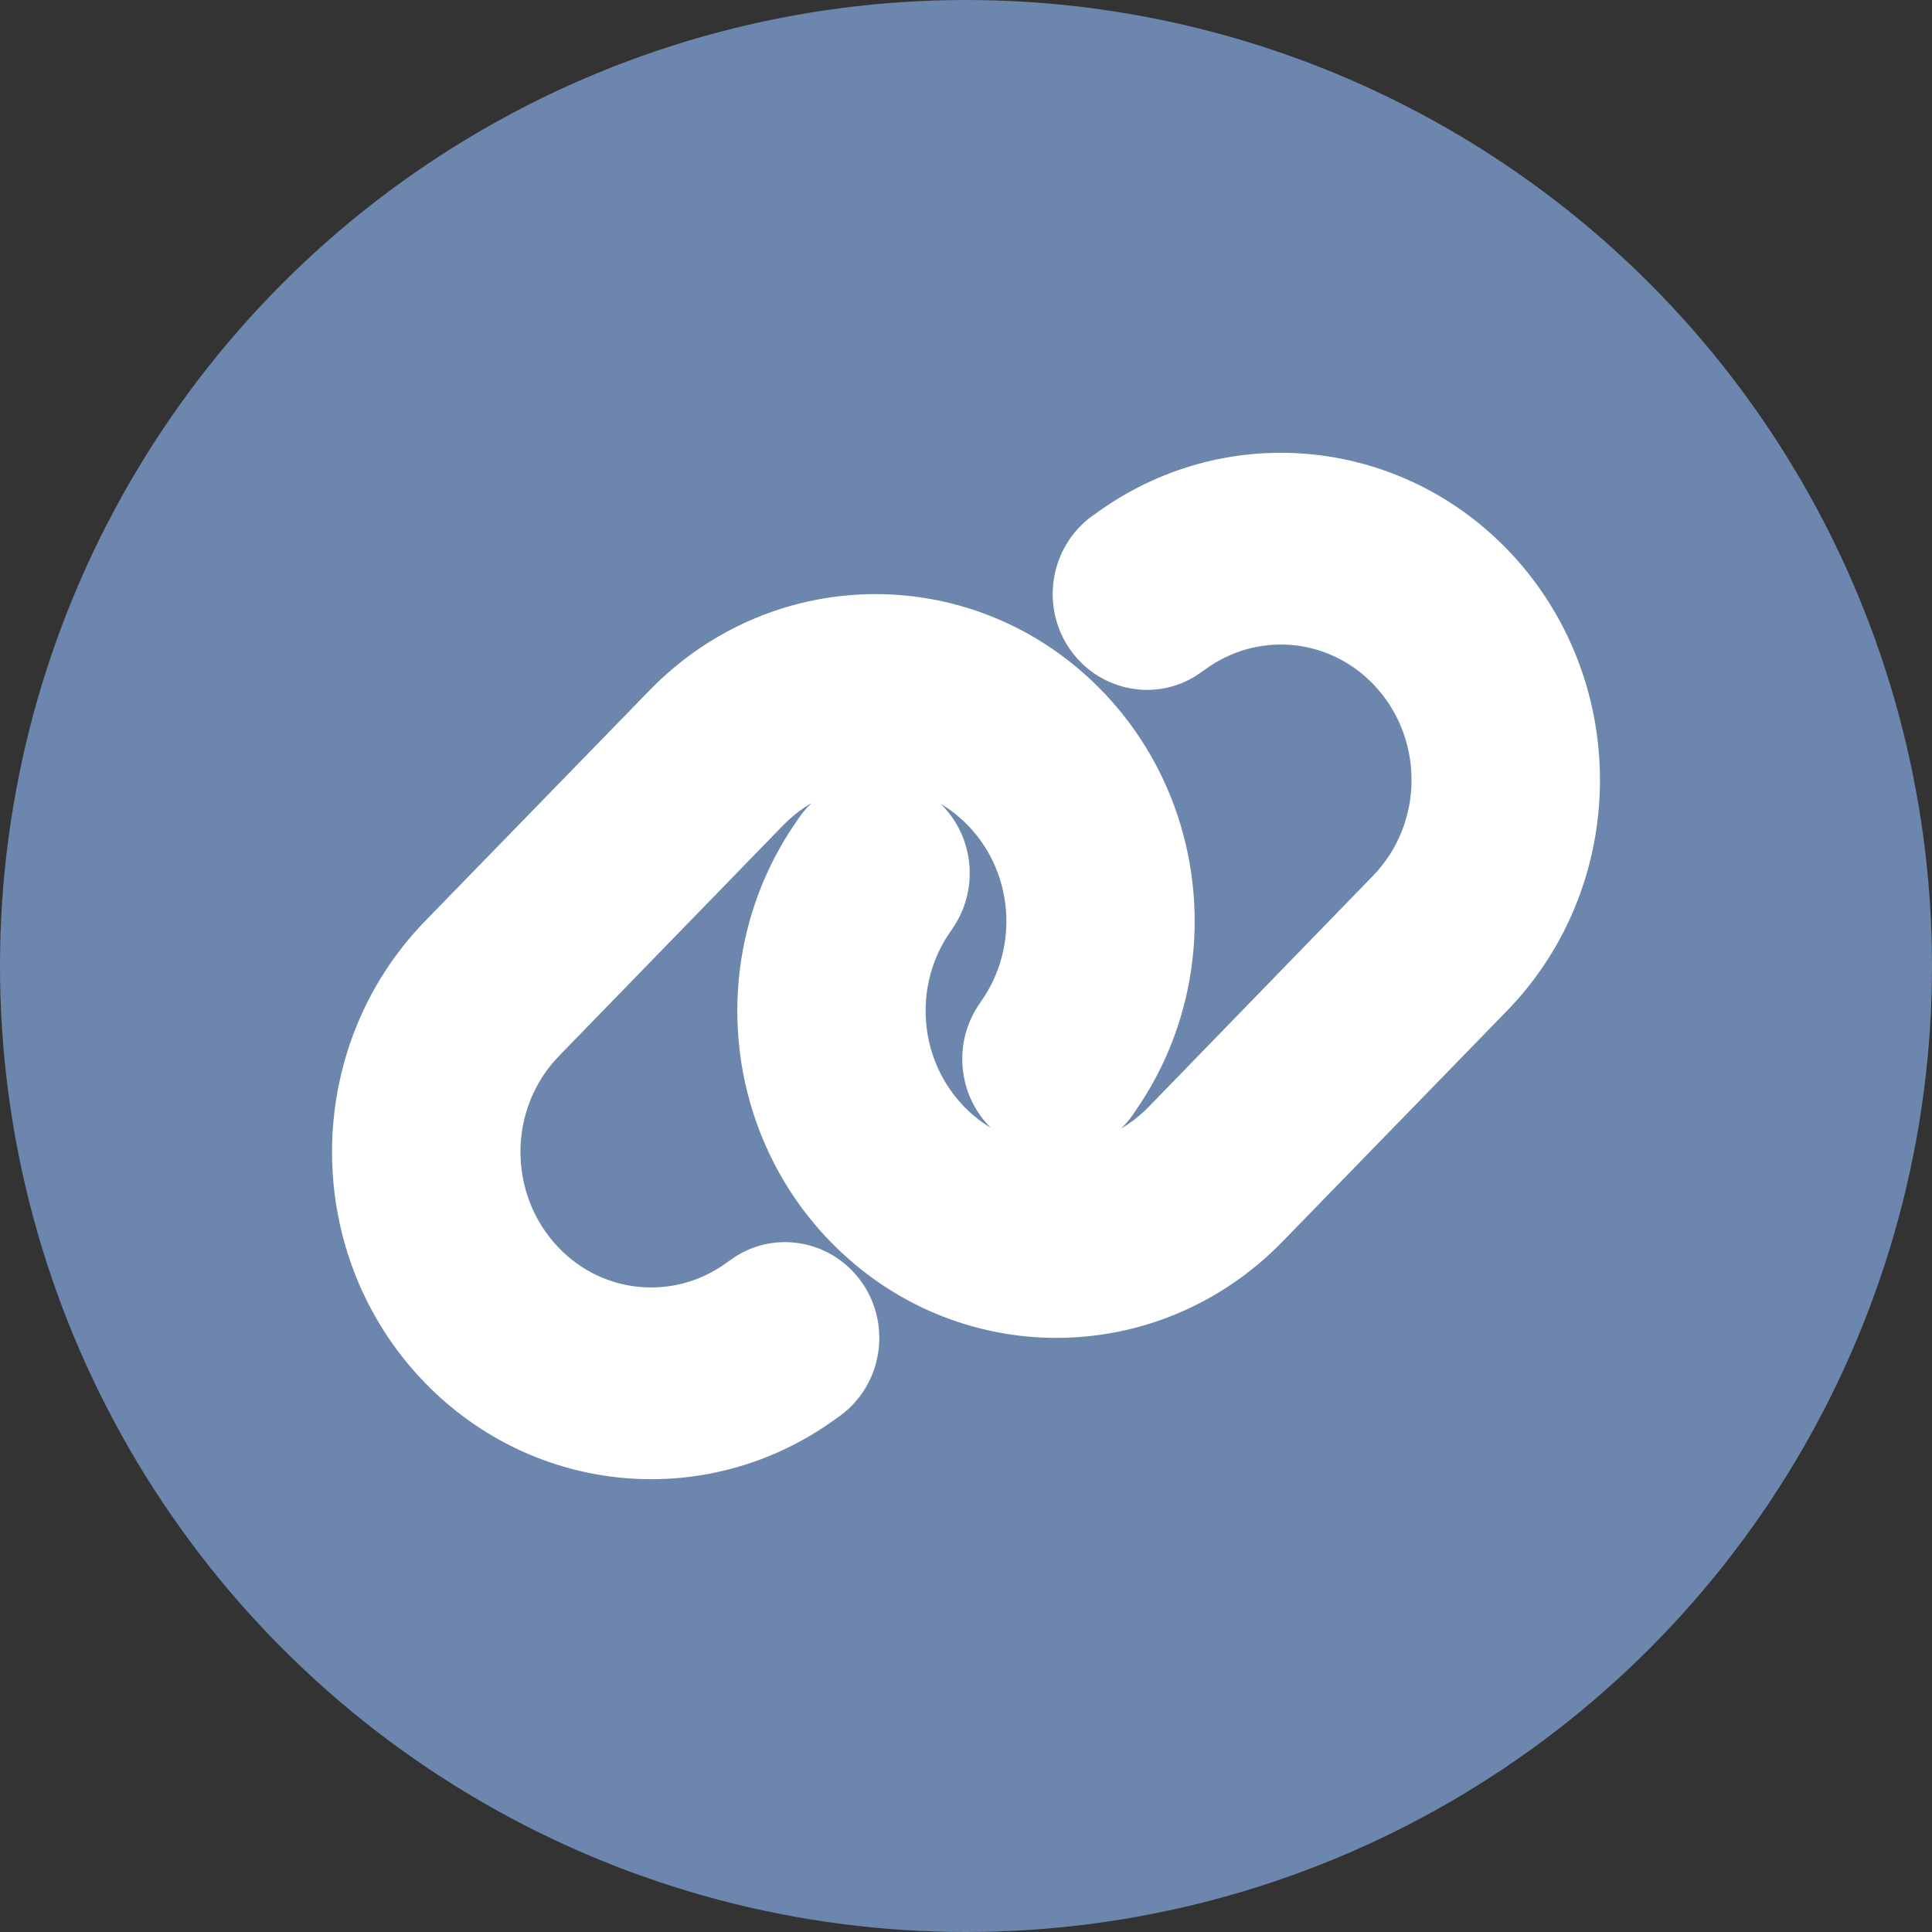 <svg width="16" height="16" viewBox="0 0 16 16" fill="none" xmlns="http://www.w3.org/2000/svg">
<rect x="0" y="0" width="16" height="16" fill="#333333" stroke="none"/>
<circle cx="8" cy="8" r="8" fill="#6C86AD"/>
<path d="M12.299 8.199C13.234 7.238 13.234 5.682 12.299 4.72C11.472 3.87 10.168 3.759 9.216 4.459L9.19 4.477C8.951 4.652 8.897 4.993 9.067 5.236C9.238 5.479 9.569 5.537 9.805 5.362L9.832 5.343C10.363 4.954 11.089 5.015 11.549 5.489C12.07 6.025 12.07 6.893 11.549 7.428L9.693 9.34C9.172 9.876 8.328 9.876 7.806 9.34C7.345 8.866 7.285 8.119 7.664 7.575L7.682 7.548C7.853 7.303 7.796 6.962 7.56 6.789C7.323 6.615 6.991 6.672 6.822 6.915L6.804 6.942C6.122 7.918 6.229 9.259 7.057 10.109C7.992 11.07 9.506 11.07 10.441 10.109L12.299 8.199ZM3.701 7.801C2.766 8.762 2.766 10.319 3.701 11.28C4.529 12.13 5.832 12.241 6.784 11.541L6.81 11.523C7.049 11.348 7.103 11.007 6.933 10.764C6.762 10.521 6.431 10.463 6.195 10.638L6.168 10.657C5.637 11.046 4.911 10.985 4.451 10.511C3.93 9.973 3.93 9.106 4.451 8.57L6.307 6.66C6.828 6.124 7.672 6.124 8.194 6.66C8.655 7.134 8.715 7.881 8.336 8.427L8.318 8.454C8.147 8.699 8.204 9.039 8.44 9.213C8.677 9.386 9.009 9.33 9.178 9.087L9.196 9.06C9.878 8.082 9.771 6.741 8.943 5.891C8.008 4.93 6.494 4.93 5.559 5.891L3.701 7.801Z" fill="white" stroke="white" stroke-width="0.5"/>
</svg>
